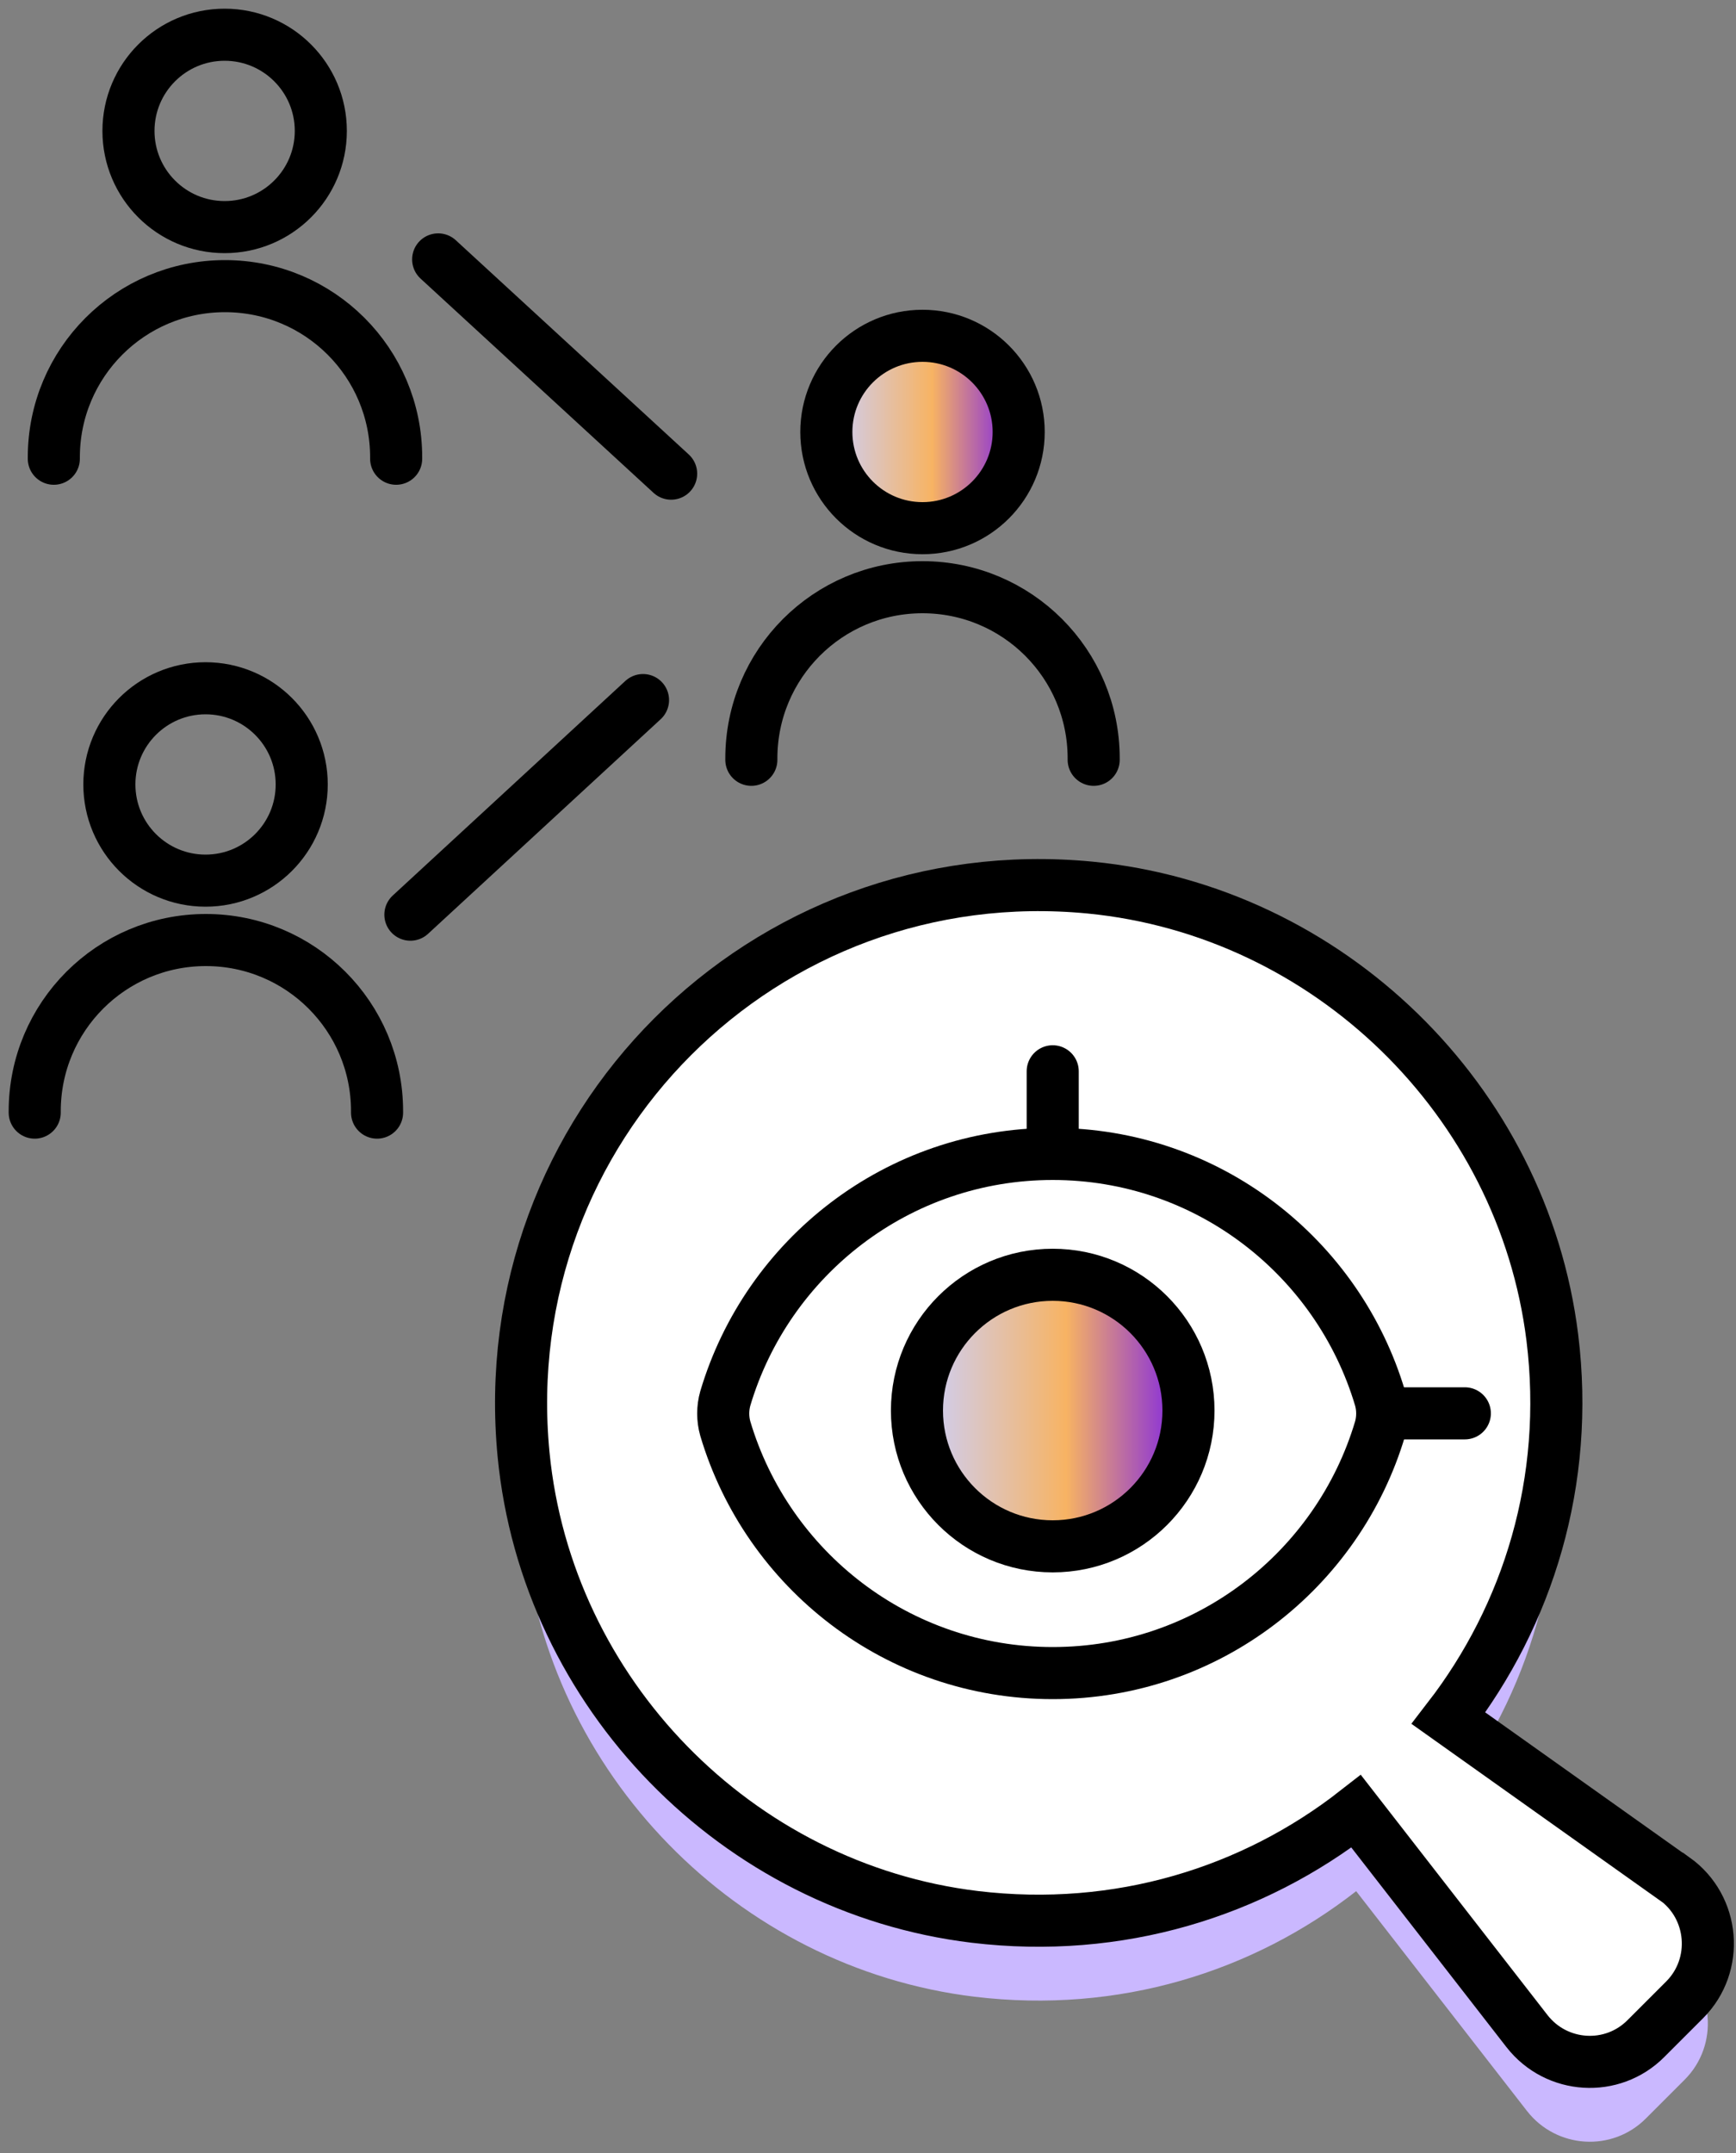 <svg width="50" height="62" viewBox="0 0 50 62" fill="none" xmlns="http://www.w3.org/2000/svg">
<rect x="0" y="0" width="50" height="62" fill="#808080" stroke="none"/>
<path d="M5.92 25.36C7.45 25.36 8.69 24.12 8.69 22.59C8.69 21.06 7.45 19.82 5.92 19.82C4.39 19.82 3.15 21.06 3.15 22.59C3.15 24.12 4.39 25.36 5.92 25.36Z" stroke="black" stroke-width="1.5" stroke-miterlimit="10"/>
<path d="M1 32.04V32C1 29.28 3.2 27.07 5.93 27.07C8.65 27.07 10.86 29.27 10.86 32V32.04" stroke="black" stroke-width="1.5" stroke-miterlimit="10" stroke-linecap="round"/>
<path d="M26.57 15.21C28.1 15.21 29.34 13.97 29.34 12.44C29.34 10.91 28.1 9.67 26.57 9.67C25.04 9.67 23.8 10.91 23.8 12.44C23.8 13.97 25.04 15.21 26.57 15.21Z" fill="url(#paint0_linear_8170_620)" stroke="black" stroke-width="1.5" stroke-miterlimit="10"/>
<path d="M21.64 21.88V21.84C21.64 19.12 23.84 16.91 26.57 16.91C29.29 16.91 31.5 19.11 31.5 21.84V21.88" stroke="black" stroke-width="1.5" stroke-miterlimit="10" stroke-linecap="round"/>
<path d="M6.47 6.54C8 6.54 9.24 5.3 9.24 3.77C9.24 2.24 8 1 6.47 1C4.94 1 3.7 2.24 3.7 3.77C3.7 5.3 4.94 6.54 6.47 6.54Z" stroke="black" stroke-width="1.5" stroke-miterlimit="10"/>
<path d="M1.55 13.21V13.17C1.55 10.45 3.75 8.24 6.48 8.24C9.2 8.24 11.41 10.44 11.41 13.17V13.21" stroke="black" stroke-width="1.5" stroke-miterlimit="10" stroke-linecap="round"/>
<path d="M48.22 56.4L41.72 51.78C44.01 48.81 45.22 44.96 44.71 40.82C43.86 33.98 38.26 28.53 31.4 27.86C22 26.95 14.17 34.78 15.08 44.19C15.75 51.06 21.22 56.67 28.07 57.5C32.23 58 36.09 56.78 39.06 54.46L43.98 60.79C44.83 61.88 46.44 61.98 47.41 61L48.52 59.89C49.52 58.89 49.38 57.22 48.23 56.4H48.22Z" fill="#CAB8FF"/>
<path d="M48.22 54.1L41.72 49.48C44.01 46.51 45.22 42.66 44.71 38.52C43.86 31.68 38.26 26.23 31.4 25.56C22 24.65 14.17 32.48 15.08 41.89C15.75 48.76 21.22 54.37 28.07 55.2C32.23 55.7 36.09 54.48 39.06 52.16L43.98 58.49C44.83 59.58 46.44 59.68 47.41 58.7L48.52 57.59C49.52 56.59 49.38 54.92 48.23 54.1H48.22Z" fill="white" stroke="black" stroke-width="1.5" stroke-miterlimit="10"/>
<path d="M30.32 33.23C25.86 33.23 22.1 36.2 20.89 40.27C20.81 40.55 20.81 40.86 20.89 41.14C22.1 45.21 25.86 48.18 30.32 48.18C34.78 48.18 38.54 45.21 39.75 41.14C39.83 40.86 39.83 40.55 39.75 40.27C38.54 36.2 34.78 33.23 30.32 33.23Z" fill="white" stroke="black" stroke-width="1.5" stroke-miterlimit="10"/>
<path d="M30.32 44.53C32.479 44.53 34.23 42.779 34.23 40.62C34.23 38.461 32.479 36.71 30.32 36.71C28.16 36.71 26.41 38.461 26.41 40.62C26.41 42.779 28.16 44.53 30.32 44.53Z" fill="url(#paint1_linear_8170_620)" stroke="black" stroke-width="1.5" stroke-miterlimit="10"/>
<path d="M39.81 40.7H42.19" stroke="black" stroke-width="1.5" stroke-miterlimit="10" stroke-linecap="round"/>
<path d="M30.32 33.23V30.85" stroke="black" stroke-width="1.5" stroke-miterlimit="10" stroke-linecap="round"/>
<path d="M11.82 26.34L18.52 20.16" stroke="black" stroke-width="1.5" stroke-miterlimit="10" stroke-linecap="round"/>
<path d="M19.33 13.64L12.62 7.47" stroke="black" stroke-width="1.5" stroke-miterlimit="10" stroke-linecap="round"/>
<defs>
<linearGradient id="paint0_linear_8170_620" x1="23.8" y1="12.44" x2="29.34" y2="12.44" gradientUnits="userSpaceOnUse">
<stop stop-color="#CBD1FF"/>
<stop offset="0.55" stop-color="#F7B363"/>
<stop offset="1" stop-color="#771BED"/>
</linearGradient>
<linearGradient id="paint1_linear_8170_620" x1="26.41" y1="40.62" x2="34.23" y2="40.62" gradientUnits="userSpaceOnUse">
<stop stop-color="#CBD1FF"/>
<stop offset="0.55" stop-color="#F7B363"/>
<stop offset="1" stop-color="#771BED"/>
</linearGradient>
</defs>
</svg>
